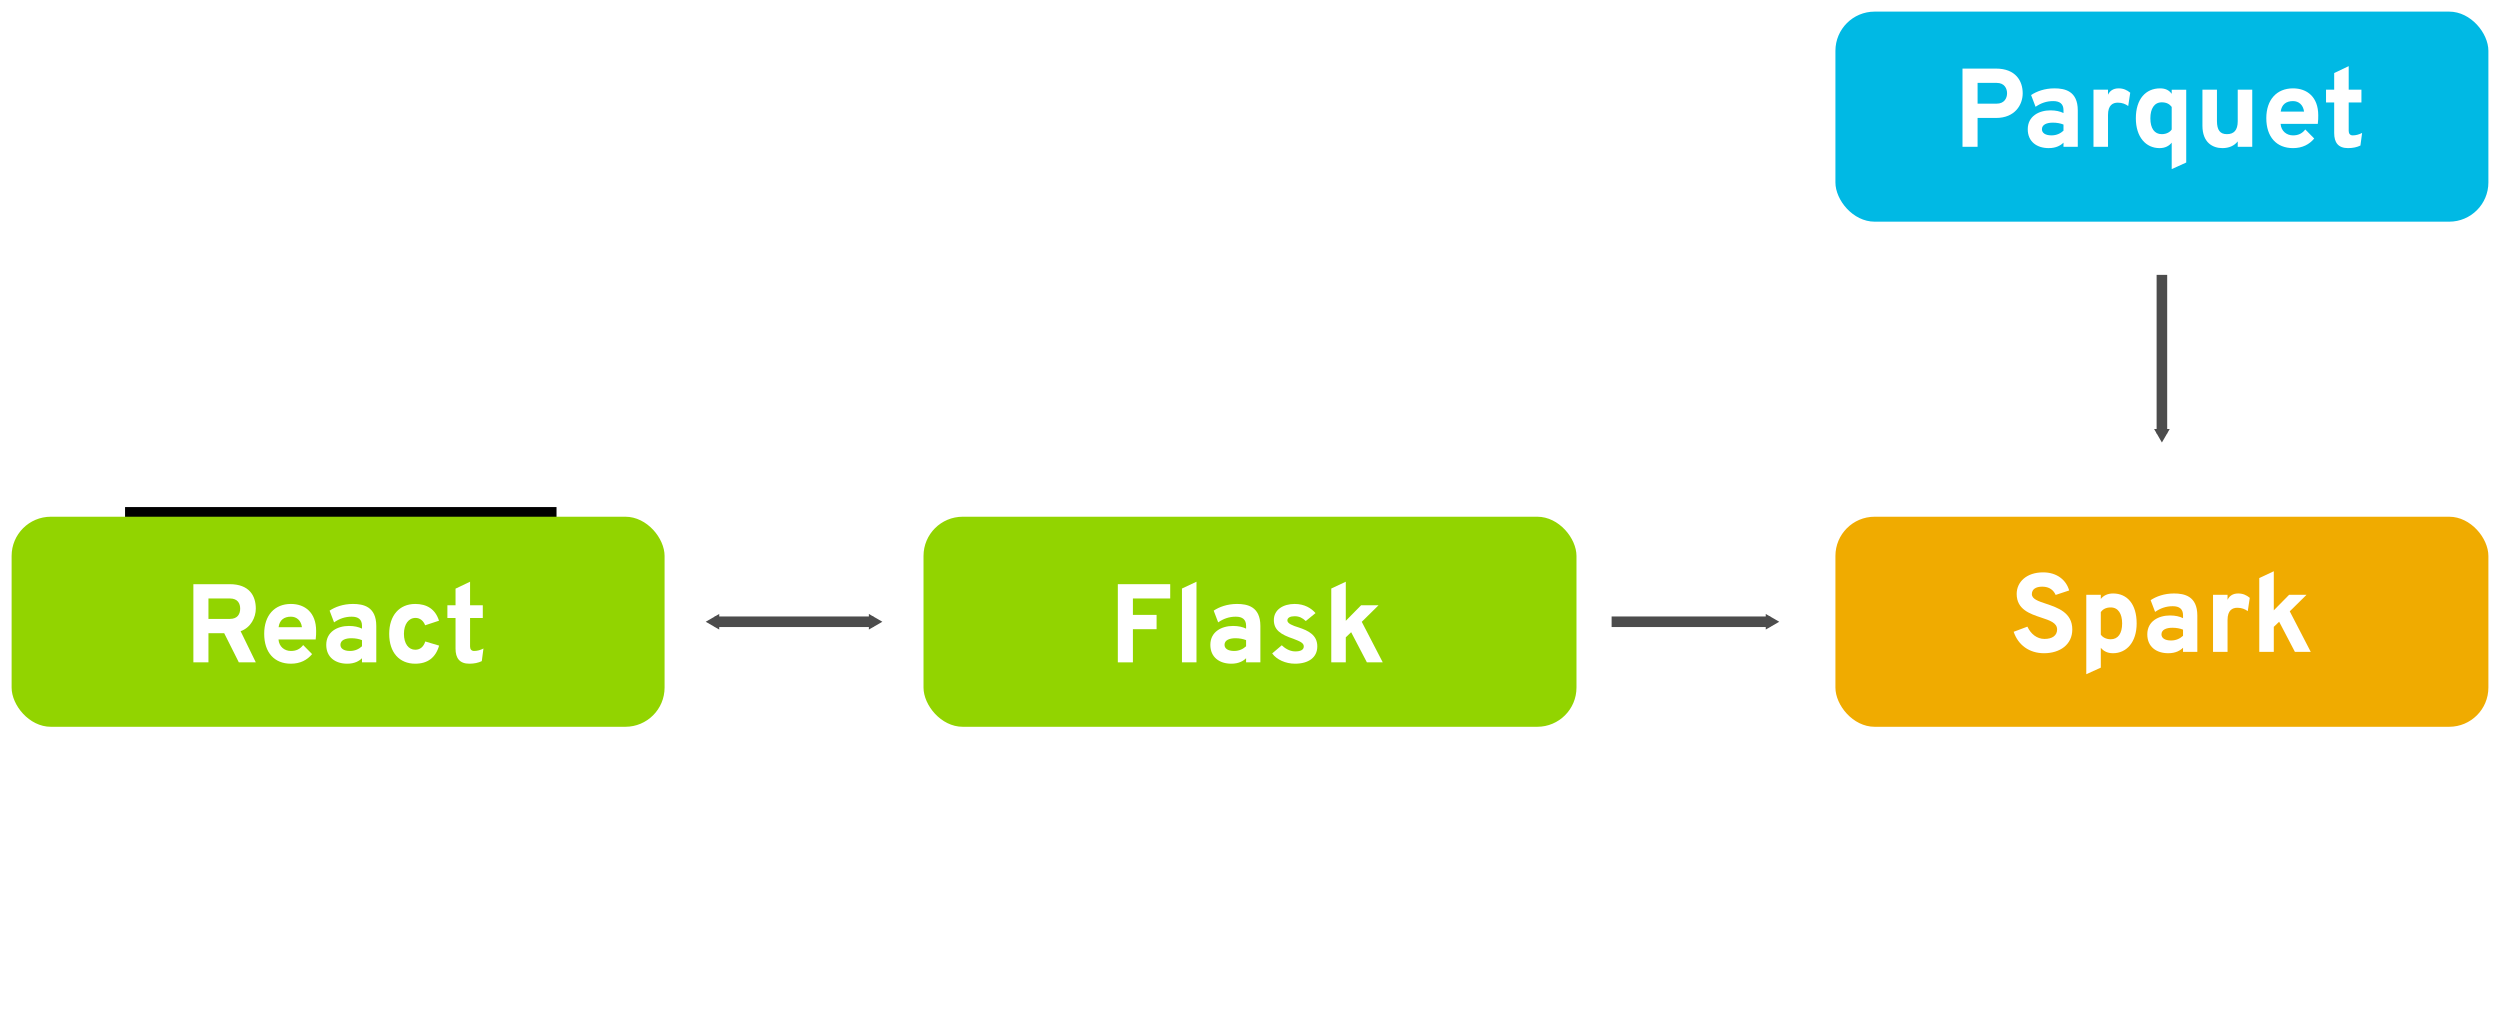 <?xml version="1.0" encoding="UTF-8" standalone="no"?>
<!-- Created with Inkscape (http://www.inkscape.org/) -->

<svg
   xmlns:dc="http://purl.org/dc/elements/1.1/"
   xmlns:cc="http://creativecommons.org/ns#"
   xmlns:rdf="http://www.w3.org/1999/02/22-rdf-syntax-ns#"
   xmlns:svg="http://www.w3.org/2000/svg"
   xmlns="http://www.w3.org/2000/svg"
   xmlns:sodipodi="http://sodipodi.sourceforge.net/DTD/sodipodi-0.dtd"
   xmlns:inkscape="http://www.inkscape.org/namespaces/inkscape"
   width="1076.072"
   height="435.791"
   viewBox="0 0 284.711 115.303"
   version="1.1"
   id="svg8"
   inkscape:version="0.92+devel unknown"
   sodipodi:docname="construct-1.svg">
  <defs
     id="defs2">
    <marker
       inkscape:stockid="TriangleInM"
       orient="auto"
       refY="0.0"
       refX="0.0"
       id="TriangleInM"
       style="overflow:visible"
       inkscape:isstock="true">
      <path
         id="path4601"
         d="M 5.77,0.0 L -2.88,5.0 L -2.88,-5.0 L 5.77,0.0 z "
         style="fill-rule:evenodd;stroke:#4c4c4c;stroke-width:1pt;stroke-opacity:1;fill:#4c4c4c;fill-opacity:1"
         transform="scale(-0.4)" />
    </marker>
    <marker
       inkscape:stockid="TriangleOutM"
       orient="auto"
       refY="0"
       refX="0"
       id="TriangleOutM"
       style="overflow:visible"
       inkscape:isstock="true">
      <path
         id="path4610"
         d="M 5.77,0 -2.88,5 V -5 Z"
         style="fill:#4c4c4c;fill-opacity:1;fill-rule:evenodd;stroke:#4c4c4c;stroke-width:1pt;stroke-opacity:1"
         transform="scale(0.4)"
         inkscape:connector-curvature="0" />
    </marker>
    <marker
       inkscape:stockid="Arrow1Send"
       orient="auto"
       refY="0"
       refX="0"
       id="Arrow1Send"
       style="overflow:visible"
       inkscape:isstock="true">
      <path
         id="path4480"
         d="M 0,0 5,-5 -12.5,0 5,5 Z"
         style="fill:#4c4c4c;fill-opacity:1;fill-rule:evenodd;stroke:#000000;stroke-width:1pt;stroke-opacity:1"
         transform="matrix(-0.2,0,0,-0.2,-1.2,0)"
         inkscape:connector-curvature="0" />
    </marker>
    <marker
       inkscape:stockid="TriangleOutM"
       orient="auto"
       refY="0"
       refX="0"
       id="TriangleOutM-7"
       style="overflow:visible"
       inkscape:isstock="true">
      <path
         inkscape:connector-curvature="0"
         id="path4610-9"
         d="M 5.77,0 -2.88,5 V -5 Z"
         style="fill:#4c4c4c;fill-opacity:1;fill-rule:evenodd;stroke:#4c4c4c;stroke-width:1pt;stroke-opacity:1"
         transform="scale(0.4)" />
    </marker>
    <marker
       inkscape:stockid="TriangleOutM"
       orient="auto"
       refY="0"
       refX="0"
       id="TriangleOutM-7-0"
       style="overflow:visible"
       inkscape:isstock="true">
      <path
         inkscape:connector-curvature="0"
         id="path4610-9-2"
         d="M 5.77,0 -2.88,5 V -5 Z"
         style="fill:#4c4c4c;fill-opacity:1;fill-rule:evenodd;stroke:#4c4c4c;stroke-width:1pt;stroke-opacity:1"
         transform="scale(0.4)" />
    </marker>
    <marker
       inkscape:stockid="TriangleOutM"
       orient="auto"
       refY="0"
       refX="0"
       id="TriangleOutM-7-7"
       style="overflow:visible"
       inkscape:isstock="true">
      <path
         inkscape:connector-curvature="0"
         id="path4610-9-5"
         d="M 5.77,0 -2.88,5 V -5 Z"
         style="fill:#4c4c4c;fill-opacity:1;fill-rule:evenodd;stroke:#4c4c4c;stroke-width:1pt;stroke-opacity:1"
         transform="scale(0.4)" />
    </marker>
  </defs>
  <sodipodi:namedview
     id="base"
     pagecolor="#ffffff"
     bordercolor="#666666"
     borderopacity="1.0"
     inkscape:pageopacity="0.0"
     inkscape:pageshadow="2"
     inkscape:zoom="1.4"
     inkscape:cx="521.72365"
     inkscape:cy="179.34528"
     inkscape:document-units="mm"
     inkscape:current-layer="layer1"
     inkscape:document-rotation="0"
     showgrid="false"
     inkscape:window-width="2556"
     inkscape:window-height="1404"
     inkscape:window-x="2"
     inkscape:window-y="2"
     inkscape:window-maximized="1"
     units="px"
     fit-margin-top="5"
     fit-margin-left="5"
     fit-margin-right="5"
     fit-margin-bottom="5" />
  <g
     inkscape:label="Layer 1"
     inkscape:groupmode="layer"
     id="layer1"
     transform="translate(34.222,44.692)">
    <path
       style="fill:none;stroke:#4c4c4c;stroke-width:1.204;stroke-linecap:butt;stroke-linejoin:miter;stroke-miterlimit:4;stroke-dasharray:none;stroke-opacity:1;marker-start:url(#TriangleInM);marker-end:url(#TriangleOutM)"
       d="M 47.175,26.116 H 65.241"
       id="path4463"
       inkscape:connector-curvature="0" />
    <path
       style="fill:none;stroke:#4c4c4c;stroke-width:1.204;stroke-linecap:butt;stroke-linejoin:miter;stroke-miterlimit:4;stroke-dasharray:none;stroke-opacity:1;marker-end:url(#TriangleOutM-7)"
       d="M 149.316,26.116 H 167.382"
       id="path4463-2"
       inkscape:connector-curvature="0" />
    <path
       style="fill:none;stroke:#4c4c4c;stroke-width:1.204;stroke-linecap:butt;stroke-linejoin:miter;stroke-miterlimit:4;stroke-dasharray:none;stroke-opacity:1;marker-end:url(#TriangleOutM-7-0)"
       d="M 211.985,-13.389 V 4.677"
       id="path4463-2-3"
       inkscape:connector-curvature="0" />
    <flowRoot
       xml:space="preserve"
       id="flowRoot16013"
       style="font-style:normal;font-variant:normal;font-weight:800;font-stretch:normal;font-size:48px;font-family:Overpass;-inkscape-font-specification:'Overpass Ultra-Bold'"
       transform="matrix(0.265,0,0,0.265,-24.252,-40.45)"><flowRegion
         id="flowRegion16015"
         style="font-style:normal;font-variant:normal;font-weight:800;font-stretch:normal;font-size:48px;font-family:Overpass;-inkscape-font-specification:'Overpass Ultra-Bold'"><rect
           id="rect16017"
           width="185.427"
           height="64.939"
           x="16.119"
           y="201.903"
           style="-inkscape-font-specification:'Overpass Ultra-Bold';font-family:Overpass;font-weight:800;font-style:normal;font-stretch:normal;font-variant:normal;font-size:48px;" /></flowRegion><flowPara
         id="flowPara16019">Browser</flowPara></flowRoot>    <rect
       style="opacity:1;fill:#92d400;stroke-width:2.577"
       id="rect4267-3-2"
       width="74.362"
       height="23.922"
       x="70.952"
       y="14.155"
       ry="4.464" />
    <rect
       style="opacity:1;fill:#92d400;stroke-width:2.577"
       id="rect4267-3-2-7"
       width="74.362"
       height="23.922"
       x="-32.899"
       y="14.155"
       ry="4.464" />
    <rect
       style="opacity:1;fill:#f0ab00;stroke-width:2.577"
       id="rect4267-3-2-9"
       width="74.362"
       height="23.922"
       x="174.804"
       y="14.155"
       ry="4.464" />
    <rect
       style="opacity:1;fill:#00b9e4;stroke-width:2.577"
       id="rect4267-3-2-8"
       width="74.362"
       height="23.922"
       x="174.804"
       y="-43.369"
       ry="4.464" />
    <g
       aria-label="Flask"
       transform="matrix(0.265,0,0,0.265,86.628,-43.193)"
       style="font-style:normal;font-variant:normal;font-weight:800;font-stretch:normal;font-size:48px;font-family:Overpass;-inkscape-font-specification:'Overpass Ultra-Bold';fill:#ffffff"
       id="flowRoot16261">
      <path
         d="m 24.352,278.994 h 6.48 v -14.256 h 10.176 v -6.144 h -10.176 v -7.056 h 16.032 v -6.144 h -22.512 z"
         id="path16431"
         inkscape:connector-curvature="0" />
      <path
         d="m 51.914,278.994 h 6.24 v -34.656 l -6.24,2.928 z"
         id="path16433"
         inkscape:connector-curvature="0" />
      <path
         d="m 79.469,278.994 h 6.144 v -15.648 c 0,-8.352 -5.616,-9.456 -10.032,-9.456 -4.224,0 -7.68,1.296 -10.032,2.88 l 1.92,5.04 c 2.304,-1.584 4.704,-2.448 7.584,-2.448 2.832,0 4.416,1.2 4.416,3.888 v 1.248 c -1.488,-0.72 -3.264,-1.152 -5.616,-1.152 -4.848,0 -9.744,2.448 -9.744,8.112 0,5.376 3.936,8.112 9.024,8.112 3.216,0 5.184,-1.2 6.336,-2.352 z m -5.136,-4.896 c -2.688,0 -4.128,-1.056 -4.128,-2.64 0,-2.016 2.112,-2.832 4.704,-2.832 1.68,0 3.264,0.288 4.56,0.816 v 2.64 c -1.2,1.104 -2.88,2.016 -5.136,2.016 z"
         id="path16435"
         inkscape:connector-curvature="0" />
      <path
         d="m 100.474,279.57 c 5.808,0 9.6,-2.64 9.6,-7.44 0,-4.896 -3.84,-6.768 -8.064,-8.16 -2.544,-0.768 -4.8,-1.68 -4.8,-2.976 0,-1.2 1.248,-1.824 3.12,-1.824 1.92,0 3.312,0.672 4.8,2.064 l 4.176,-3.408 c -1.776,-2.064 -4.704,-3.936 -8.976,-3.936 -4.896,0 -8.928,2.448 -8.928,6.912 0,4.272 2.928,6.24 8.4,8.064 2.832,1.104 4.464,1.776 4.464,3.264 0,1.584 -1.536,2.16 -3.696,2.16 -2.592,0 -4.752,-1.632 -5.76,-2.64 l -4.128,3.504 c 1.92,2.688 5.808,4.416 9.792,4.416 z"
         id="path16437"
         inkscape:connector-curvature="0" />
      <path
         d="m 138.208,278.994 -9.024,-17.424 7.2,-7.104 h -7.488 l -6.576,6.672 v -16.8 l -6.24,2.928 v 31.728 h 6.24 v -10.752 l 2.304,-2.208 6.768,12.96 z"
         id="path16439"
         inkscape:connector-curvature="0" />
    </g>
    <g
       aria-label="React"
       transform="matrix(0.265,0,0,0.265,-18.653,-43.193)"
       style="font-style:normal;font-variant:normal;font-weight:800;font-stretch:normal;font-size:48px;font-family:Overpass;-inkscape-font-specification:'Overpass Ultra-Bold';fill:#ffffff"
       id="flowRoot16261-6">
      <path
         d="m 24.352,278.994 h 6.48 v -12.528 h 6.768 l 6.288,12.528 h 7.296 l -6.528,-13.392 c 4.368,-1.536 6.528,-5.904 6.528,-9.696 0,-5.52 -2.784,-10.512 -11.232,-10.512 h -15.6 z m 6.48,-18.672 v -8.784 h 9.216 c 3.456,0 4.416,2.256 4.416,4.368 0,2.304 -1.104,4.416 -4.416,4.416 z"
         id="path16420"
         inkscape:connector-curvature="0" />
      <path
         d="m 66.259,279.57 c 4.08,0 7.056,-1.632 9.12,-4.128 l -3.84,-3.888 c -1.392,1.776 -3.024,2.544 -5.28,2.544 -2.688,0 -5.088,-1.776 -5.328,-4.944 h 15.984 c 0.192,-1.344 0.192,-2.736 0.192,-3.696 0,-7.872 -4.8,-11.568 -10.848,-11.568 -7.008,0 -11.472,4.896 -11.472,12.816 0,8.064 4.368,12.864 11.472,12.864 z m -5.28,-15.696 c 0.384,-3.072 2.352,-4.512 5.28,-4.512 2.496,0 4.368,1.632 4.752,4.512 z"
         id="path16422"
         inkscape:connector-curvature="0" />
      <path
         d="m 96.813,278.994 h 6.144 v -15.648 c 0,-8.352 -5.616,-9.456 -10.032,-9.456 -4.224,0 -7.68,1.296 -10.032,2.88 l 1.92,5.04 c 2.304,-1.584 4.704,-2.448 7.584,-2.448 2.832,0 4.416,1.2 4.416,3.888 v 1.248 c -1.488,-0.72 -3.264,-1.152 -5.616,-1.152 -4.848,0 -9.744,2.448 -9.744,8.112 0,5.376 3.936,8.112 9.024,8.112 3.216,0 5.184,-1.2 6.336,-2.352 z m -5.136,-4.896 c -2.688,0 -4.128,-1.056 -4.128,-2.64 0,-2.016 2.112,-2.832 4.704,-2.832 1.68,0 3.264,0.288 4.56,0.816 v 2.64 c -1.2,1.104 -2.88,2.016 -5.136,2.016 z"
         id="path16424"
         inkscape:connector-curvature="0" />
      <path
         d="m 119.689,279.57 c 5.328,0 8.784,-2.592 10.272,-7.776 l -5.952,-1.776 c -0.72,2.304 -2.208,3.552 -4.32,3.552 -2.88,0 -4.848,-2.64 -4.848,-6.816 0,-4.128 1.968,-6.864 4.992,-6.864 1.968,0 3.408,1.296 4.128,3.168 l 5.952,-1.968 c -1.584,-4.992 -5.232,-7.2 -10.224,-7.2 -6.768,0 -11.184,4.896 -11.184,12.864 0,8.064 4.416,12.816 11.184,12.816 z"
         id="path16426"
         inkscape:connector-curvature="0" />
      <path
         d="m 142.97,279.57 c 2.064,0 3.84,-0.384 5.328,-1.104 l 0.72,-5.424 c -1.392,0.72 -2.736,1.056 -4.032,1.056 -1.104,0 -1.728,-0.72 -1.728,-1.92 v -12.24 h 5.472 v -5.472 h -5.472 v -10.128 l -6.24,2.976 v 7.152 h -3.504 v 5.472 h 3.504 v 13.152 c 0,4.08 1.728,6.48 5.952,6.48 z"
         id="path16428"
         inkscape:connector-curvature="0" />
    </g>
    <g
       aria-label="Spark"
       transform="matrix(0.265,0,0,0.265,189.158,-44.386)"
       style="font-style:normal;font-variant:normal;font-weight:800;font-stretch:normal;font-size:48px;font-family:Overpass;-inkscape-font-specification:'Overpass Ultra-Bold';fill:#ffffff"
       id="flowRoot16261-3">
      <path
         d="m 35.488,279.57 c 6.816,0 12.144,-3.696 12.144,-10.224 0,-7.248 -6.288,-9.36 -11.28,-11.04 -3.312,-1.104 -6.096,-2.016 -6.096,-4.128 0,-2.064 1.632,-3.216 4.464,-3.216 3.12,0 4.848,1.536 5.76,3.552 l 5.808,-1.92 c -1.248,-4.416 -5.184,-7.776 -11.184,-7.776 -7.248,0 -11.376,4.224 -11.376,9.264 0,6.672 5.664,8.544 10.56,10.176 3.648,1.2 6.816,2.256 6.816,5.088 0,2.688 -2.16,4.08 -5.424,4.08 -3.264,0 -5.904,-2.16 -7.344,-5.28 l -5.904,2.208 c 1.92,5.712 6.72,9.216 13.056,9.216 z"
         id="path16442"
         inkscape:connector-curvature="0" />
      <path
         d="m 65.115,279.57 c 5.856,0 10.176,-4.752 10.176,-12.816 0,-8.304 -4.08,-12.864 -10.128,-12.864 -2.448,0 -4.176,0.96 -5.28,2.352 v -1.776 h -6.24 v 34.128 l 6.24,-2.832 v -8.544 c 1.104,1.392 2.784,2.352 5.232,2.352 z m -0.96,-6 c -2.16,0 -3.648,-1.008 -4.272,-2.016 v -9.696 c 0.912,-1.2 2.208,-1.968 4.272,-1.968 3.216,0 4.896,2.736 4.896,6.864 0,4.368 -1.776,6.816 -4.896,6.816 z"
         id="path16444"
         inkscape:connector-curvature="0" />
      <path
         d="m 95.219,278.994 h 6.144 v -15.648 c 0,-8.352 -5.616,-9.456 -10.032,-9.456 -4.224,0 -7.68,1.296 -10.032,2.88 l 1.92,5.04 c 2.304,-1.584 4.704,-2.448 7.584,-2.448 2.832,0 4.416,1.2 4.416,3.888 v 1.248 c -1.488,-0.72 -3.264,-1.152 -5.616,-1.152 -4.848,0 -9.744,2.448 -9.744,8.112 0,5.376 3.936,8.112 9.024,8.112 3.216,0 5.184,-1.2 6.336,-2.352 z m -5.136,-4.896 c -2.688,0 -4.128,-1.056 -4.128,-2.64 0,-2.016 2.112,-2.832 4.704,-2.832 1.68,0 3.264,0.288 4.56,0.816 v 2.64 c -1.2,1.104 -2.88,2.016 -5.136,2.016 z"
         id="path16446"
         inkscape:connector-curvature="0" />
      <path
         d="m 108.112,278.994 h 6.24 v -13.68 c 0,-4.224 2.064,-5.28 4.224,-5.28 1.92,0 3.312,0.624 4.464,1.44 l 0.864,-5.712 c -1.392,-1.152 -2.928,-1.872 -4.992,-1.872 -2.448,0 -3.84,1.2 -4.56,2.736 v -2.16 h -6.24 z"
         id="path16448"
         inkscape:connector-curvature="0" />
      <path
         d="m 150.115,278.994 -9.024,-17.424 7.2,-7.104 h -7.488 l -6.576,6.672 v -16.8 l -6.24,2.928 v 31.728 h 6.24 v -10.752 l 2.304,-2.208 6.768,12.96 z"
         id="path16450"
         inkscape:connector-curvature="0" />
    </g>
    <g
       aria-label="Parquet"
       transform="matrix(0.265,0,0,0.265,182.823,-101.91)"
       style="font-style:normal;font-variant:normal;font-weight:800;font-stretch:normal;font-size:48px;font-family:Overpass;-inkscape-font-specification:'Overpass Ultra-Bold';fill:#ffffff"
       id="flowRoot16261-5">
      <path
         d="m 24.352,278.994 h 6.48 v -12.384 h 7.92 c 8.208,0 11.472,-5.712 11.472,-10.608 0,-5.232 -2.976,-10.608 -11.472,-10.608 h -14.4 z m 14.688,-18.528 h -8.208 v -8.928 h 8.208 c 3.456,0 4.464,2.544 4.464,4.464 0,2.112 -1.2,4.464 -4.464,4.464 z"
         id="path16453"
         inkscape:connector-curvature="0" />
      <path
         d="m 67.75,278.994 h 6.144 v -15.648 c 0,-8.352 -5.616,-9.456 -10.032,-9.456 -4.224,0 -7.68,1.296 -10.032,2.88 l 1.92,5.04 c 2.304,-1.584 4.704,-2.448 7.584,-2.448 2.832,0 4.416,1.2 4.416,3.888 v 1.248 c -1.488,-0.72 -3.264,-1.152 -5.616,-1.152 -4.848,0 -9.744,2.448 -9.744,8.112 0,5.376 3.936,8.112 9.024,8.112 3.216,0 5.184,-1.2 6.336,-2.352 z m -5.136,-4.896 c -2.688,0 -4.128,-1.056 -4.128,-2.64 0,-2.016 2.112,-2.832 4.704,-2.832 1.68,0 3.264,0.288 4.56,0.816 v 2.64 c -1.2,1.104 -2.88,2.016 -5.136,2.016 z"
         id="path16455"
         inkscape:connector-curvature="0" />
      <path
         d="m 80.643,278.994 h 6.24 v -13.68 c 0,-4.224 2.064,-5.28 4.224,-5.28 1.92,0 3.312,0.624 4.464,1.44 l 0.864,-5.712 c -1.392,-1.152 -2.928,-1.872 -4.992,-1.872 -2.448,0 -3.84,1.2 -4.56,2.736 v -2.16 h -6.24 z"
         id="path16457"
         inkscape:connector-curvature="0" />
      <path
         d="m 109.025,279.57 c 2.448,0 4.128,-0.96 5.232,-2.352 v 11.376 l 6.24,-2.832 v -31.296 h -6.24 v 1.776 c -1.104,-1.536 -2.64,-2.352 -4.992,-2.352 -6.144,0 -10.416,4.56 -10.416,12.864 0,8.064 4.32,12.816 10.176,12.816 z m 0.96,-6 c -3.12,0 -4.896,-2.448 -4.896,-6.816 0,-4.128 1.68,-6.864 4.896,-6.864 2.064,0 3.36,0.768 4.272,1.968 v 9.696 c -0.624,1.008 -2.112,2.016 -4.272,2.016 z"
         id="path16459"
         inkscape:connector-curvature="0" />
      <path
         d="m 142.633,278.994 h 6.24 v -24.528 h -6.24 v 13.536 c 0,3.936 -1.68,5.568 -4.656,5.568 -2.928,0 -4.272,-1.728 -4.272,-5.664 v -13.44 h -6.24 v 15.456 c 0,7.296 4.416,9.648 8.592,9.648 2.832,0 5.088,-1.008 6.576,-2.88 z"
         id="path16461"
         inkscape:connector-curvature="0" />
      <path
         d="m 166.384,279.57 c 4.08,0 7.056,-1.632 9.12,-4.128 l -3.84,-3.888 c -1.392,1.776 -3.024,2.544 -5.28,2.544 -2.688,0 -5.088,-1.776 -5.328,-4.944 h 15.984 c 0.192,-1.344 0.192,-2.736 0.192,-3.696 0,-7.872 -4.8,-11.568 -10.848,-11.568 -7.008,0 -11.472,4.896 -11.472,12.816 0,8.064 4.368,12.864 11.472,12.864 z m -5.28,-15.696 c 0.384,-3.072 2.352,-4.512 5.28,-4.512 2.496,0 4.368,1.632 4.752,4.512 z"
         id="path16463"
         inkscape:connector-curvature="0" />
      <path
         d="m 190.033,279.57 c 2.064,0 3.84,-0.384 5.328,-1.104 l 0.72,-5.424 c -1.392,0.72 -2.736,1.056 -4.032,1.056 -1.104,0 -1.728,-0.72 -1.728,-1.92 v -12.24 h 5.472 v -5.472 h -5.472 v -10.128 l -6.24,2.976 v 7.152 h -3.504 v 5.472 h 3.504 v 13.152 c 0,4.08 1.728,6.48 5.952,6.48 z"
         id="path16465"
         inkscape:connector-curvature="0" />
    </g>
  </g>
</svg>
